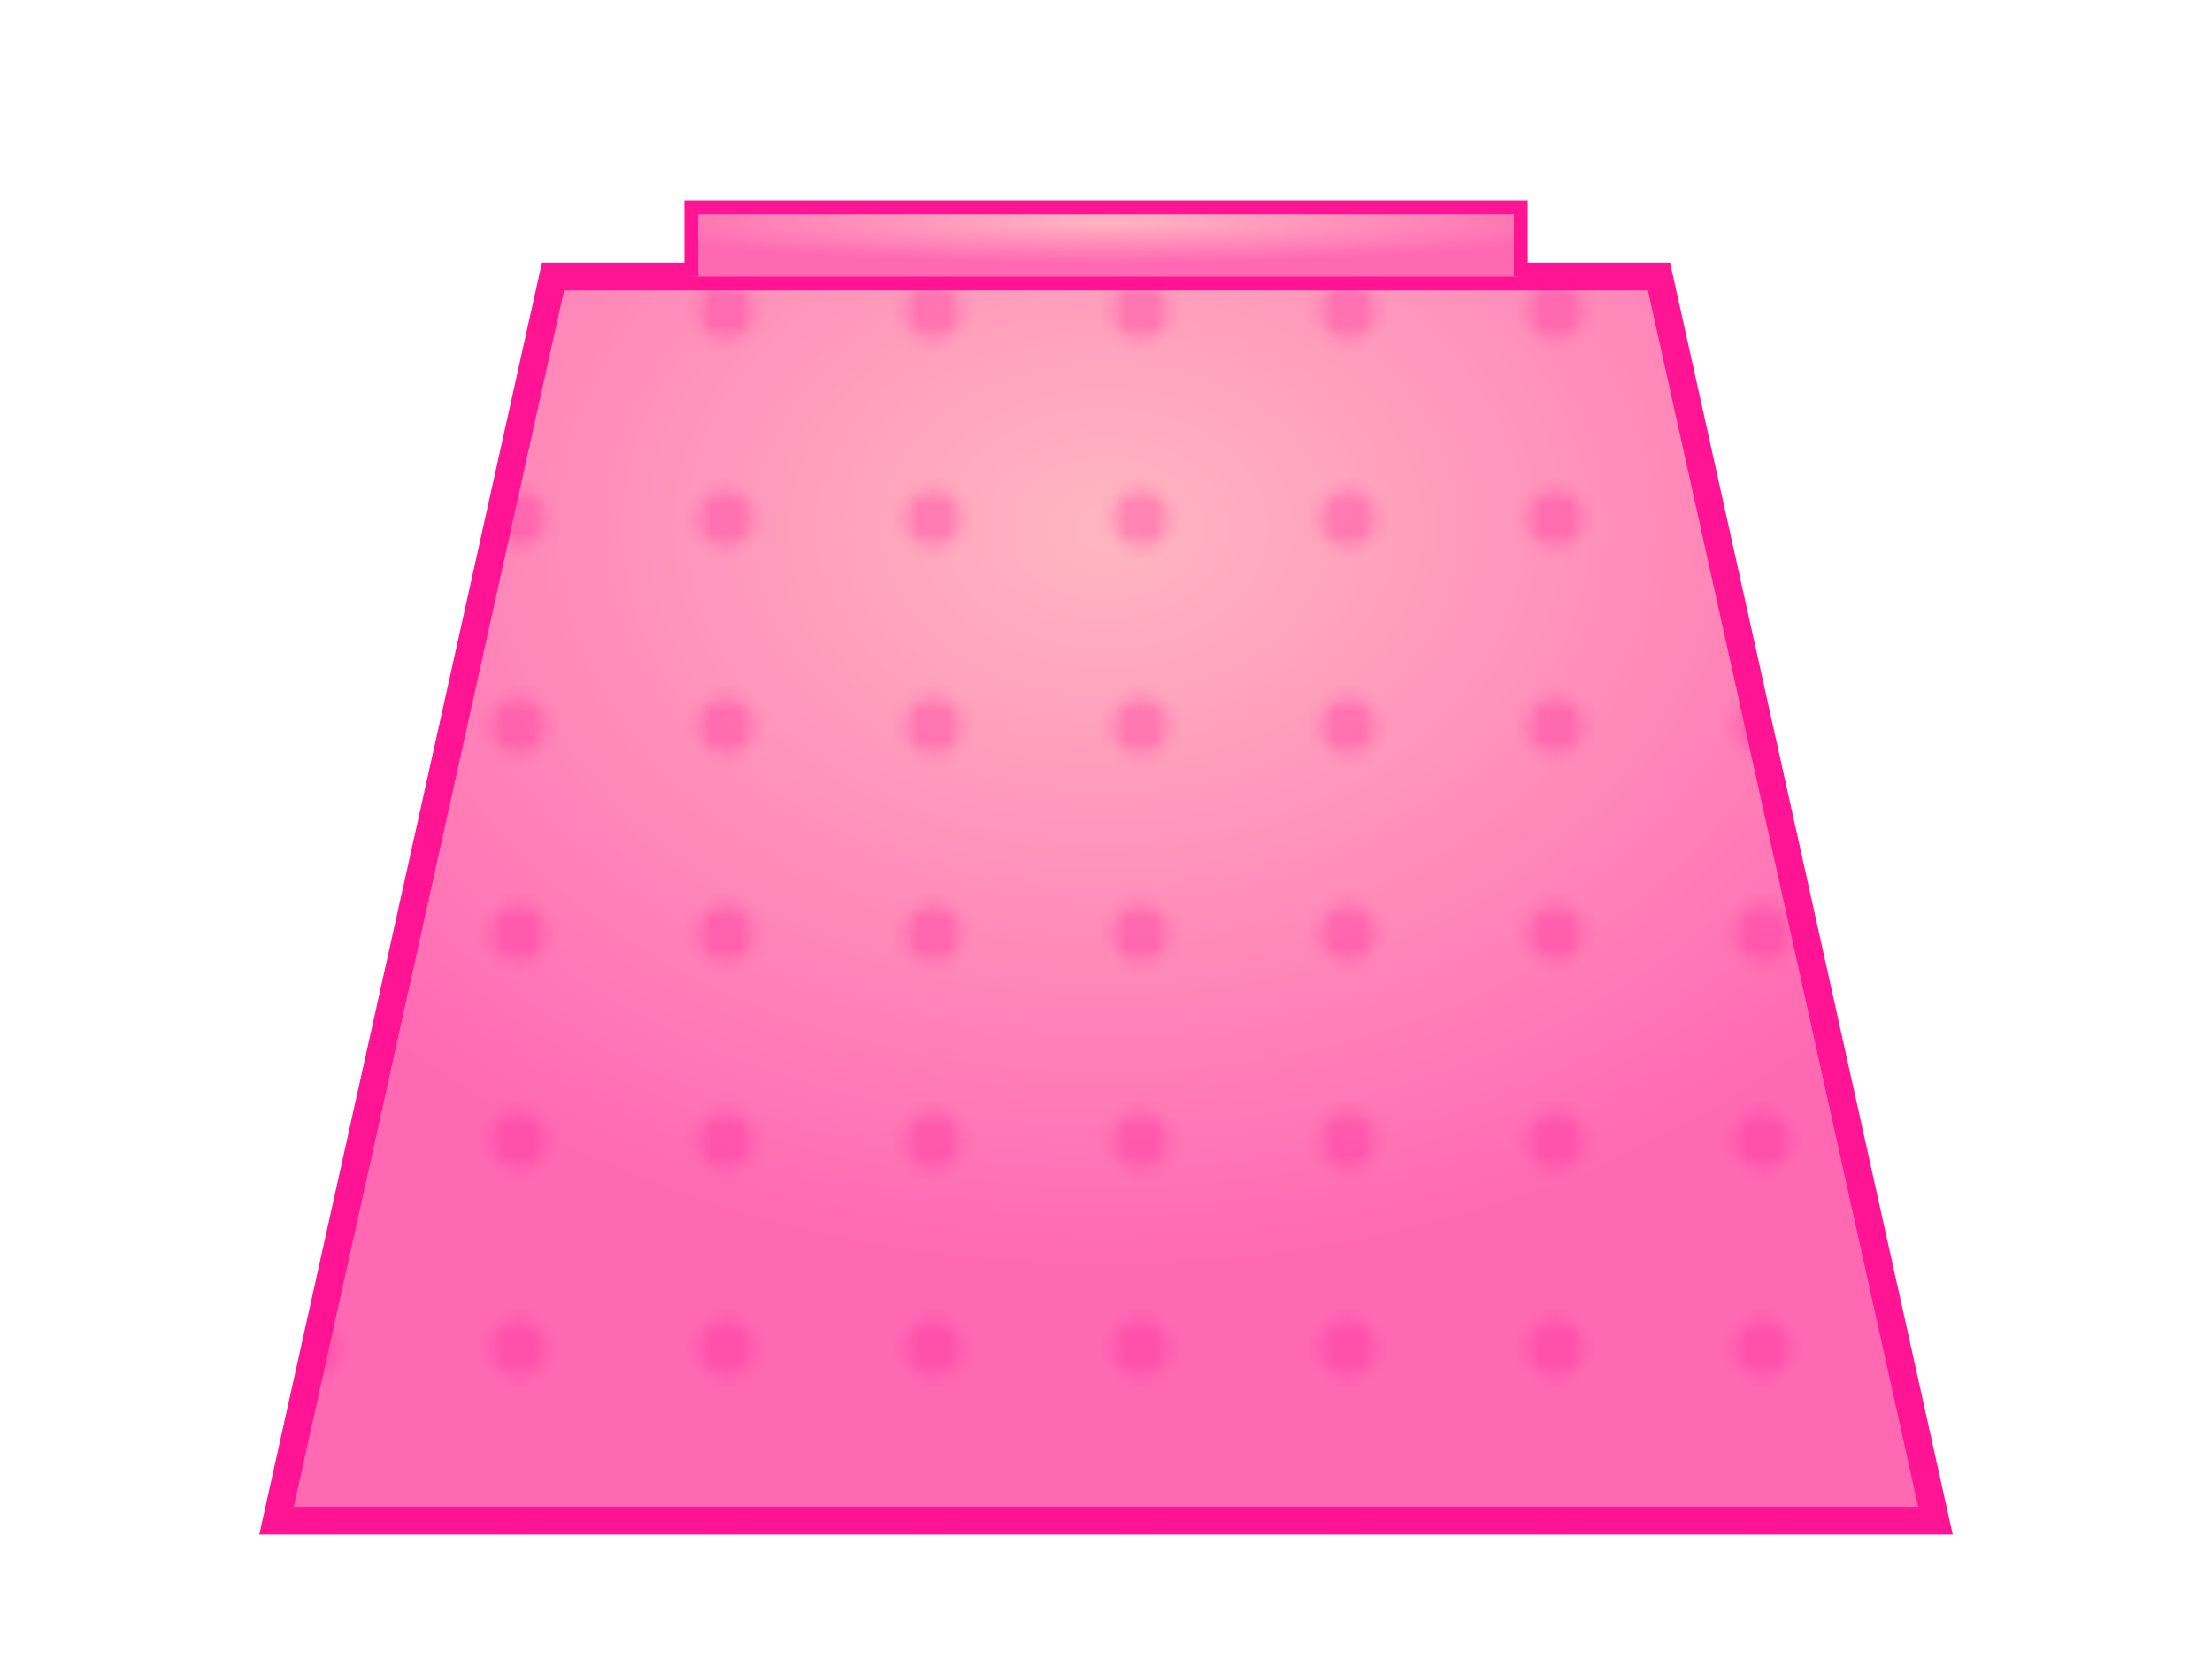<svg width="160" height="120" xmlns="http://www.w3.org/2000/svg">
  <defs>
    <radialGradient id="skirtGrad" cx="50%" cy="20%" r="60%">
      <stop offset="0%" style="stop-color:#FFB6C1;stop-opacity:1" />
      <stop offset="100%" style="stop-color:#FF69B4;stop-opacity:1" />
    </radialGradient>
    <pattern id="dots" patternUnits="userSpaceOnUse" width="15" height="15">
      <circle cx="7.5" cy="7.5" r="2" fill="#FF1493" opacity="0.3"/>
    </pattern>
  </defs>
  <path d="M40 20 L120 20 L140 110 L20 110 Z" fill="url(#skirtGrad)" stroke="#FF1493" stroke-width="2"/>
  <path d="M40 20 L120 20 L140 110 L20 110 Z" fill="url(#dots)"/>
  <path d="M50 20 L50 15 L110 15 L110 20" fill="url(#skirtGrad)" stroke="#FF1493" stroke-width="1"/>
</svg>
